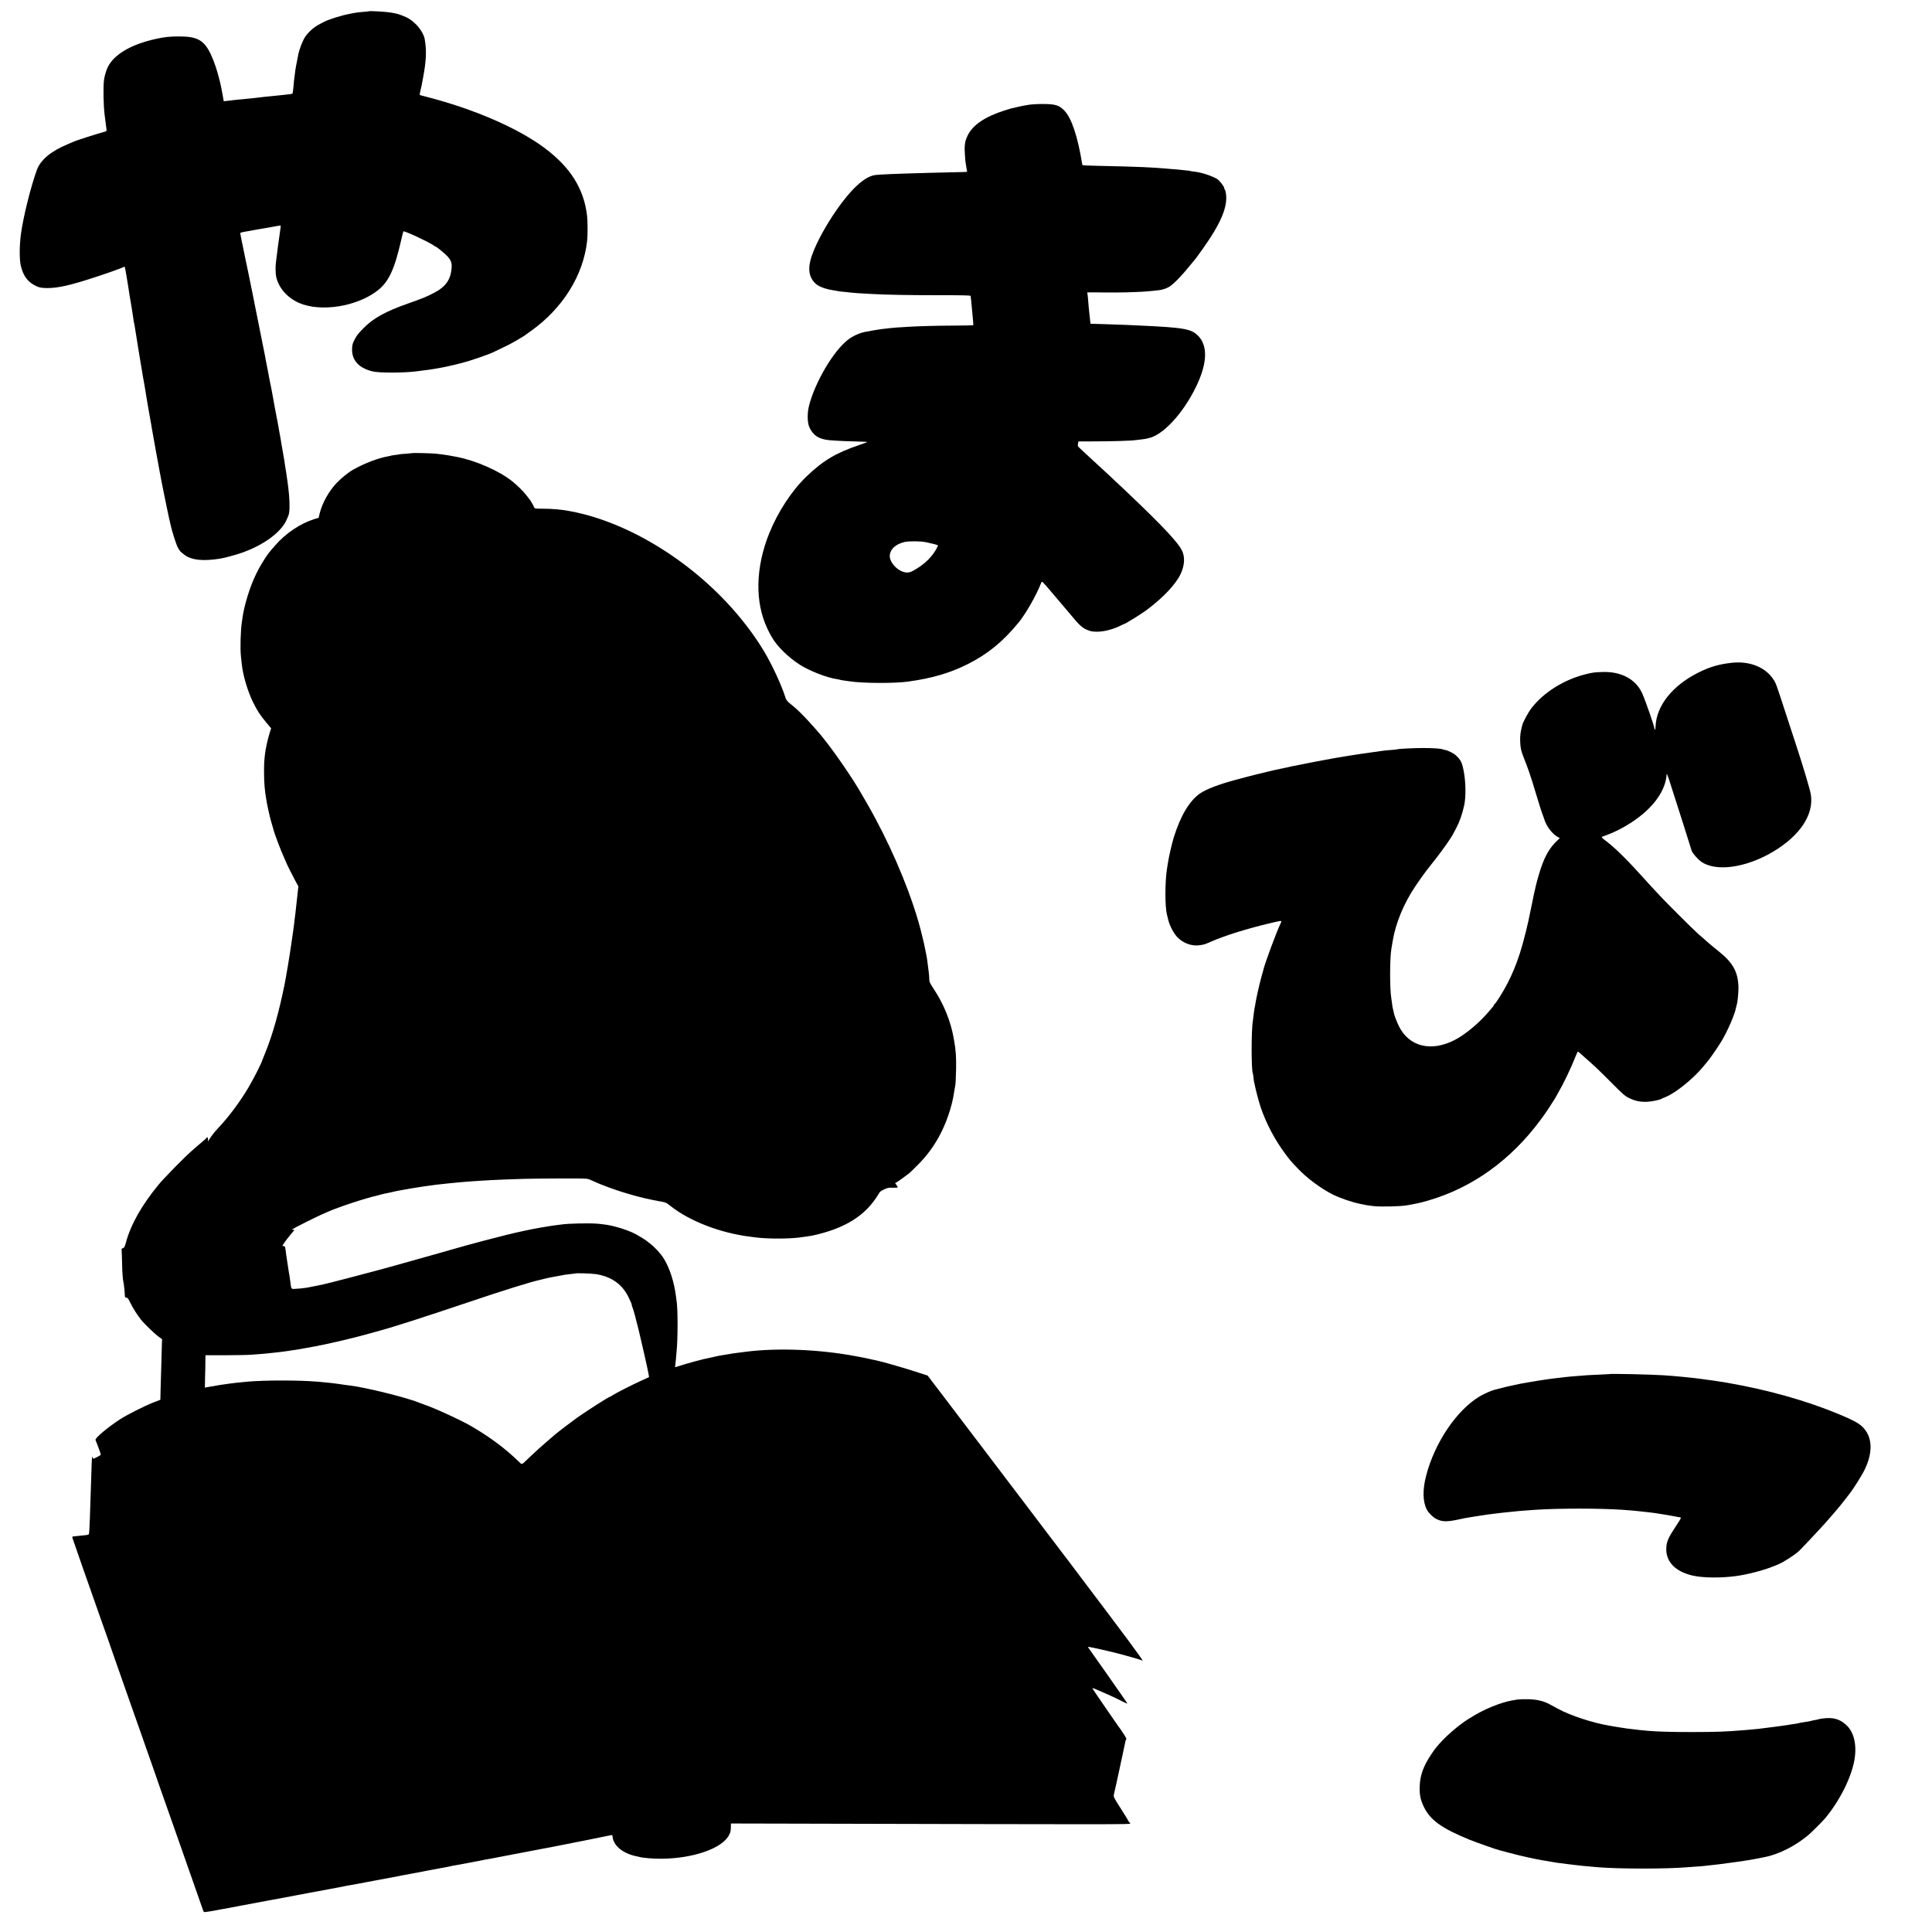 <?xml version="1.0" standalone="no"?>
<!DOCTYPE svg PUBLIC "-//W3C//DTD SVG 20010904//EN"
 "http://www.w3.org/TR/2001/REC-SVG-20010904/DTD/svg10.dtd">
<svg version="1.0" xmlns="http://www.w3.org/2000/svg"
 width="3000pt" height="3000pt" viewBox="0 0 3000 3000"
 preserveAspectRatio="xMidYMid meet">
<g transform="translate(0,3000) scale(0.1,-0.1)"
fill="#000000" stroke="none">
<path d="M5728 29825 c-2 -2 -39 -6 -84 -9 -78 -6 -111 -11 -164 -21 -14 -3
-38 -8 -54 -11 -120 -21 -330 -88 -398 -125 -13 -8 -25 -14 -28 -14 -3 -1 -31
-16 -64 -35 -84 -48 -171 -133 -213 -207 -31 -57 -77 -178 -89 -238 -32 -162
-44 -226 -48 -255 -6 -47 -16 -128 -21 -165 -2 -16 -7 -66 -10 -110 -4 -44
-10 -83 -13 -87 -7 -7 -34 -11 -152 -23 -54 -5 -107 -11 -185 -19 -22 -3 -71
-8 -110 -11 -38 -4 -77 -8 -85 -10 -8 -2 -51 -7 -94 -11 -44 -3 -88 -7 -98 -9
-10 -2 -55 -7 -101 -10 -45 -4 -89 -8 -97 -10 -8 -2 -45 -7 -81 -10 l-65 -7
-18 104 c-42 245 -115 489 -193 646 -98 196 -204 255 -463 256 -164 1 -240 -7
-388 -40 -351 -78 -602 -217 -715 -394 -41 -66 -74 -167 -84 -259 -12 -114 -6
-392 12 -526 5 -37 13 -106 21 -165 3 -25 7 -55 9 -66 3 -19 -5 -24 -63 -39
-86 -23 -398 -123 -437 -140 -16 -8 -64 -28 -105 -45 -260 -108 -420 -242
-478 -400 -95 -262 -212 -733 -247 -995 -25 -190 -25 -399 0 -500 34 -135 93
-224 190 -282 73 -44 117 -56 219 -56 175 0 367 44 786 183 198 65 359 124
391 140 11 7 23 9 26 7 4 -4 47 -251 58 -332 5 -39 33 -214 39 -240 2 -11 11
-69 21 -130 24 -161 25 -169 30 -185 2 -8 6 -33 10 -55 3 -22 8 -53 11 -70 3
-16 7 -41 9 -55 3 -26 22 -142 31 -195 3 -16 7 -41 9 -55 4 -29 13 -84 20
-120 3 -14 7 -38 9 -55 15 -96 26 -162 30 -180 2 -11 7 -40 11 -65 9 -53 13
-76 20 -110 3 -14 7 -41 10 -60 2 -19 14 -89 25 -155 12 -66 25 -147 31 -180
5 -33 16 -94 24 -135 8 -41 17 -91 19 -110 6 -36 29 -168 65 -365 11 -60 27
-148 36 -195 8 -47 17 -96 20 -110 3 -14 12 -61 20 -105 8 -44 23 -125 35
-180 11 -55 23 -111 25 -125 3 -14 18 -90 35 -170 17 -80 33 -156 36 -170 3
-14 7 -33 10 -42 3 -10 7 -30 10 -45 13 -74 86 -308 113 -360 30 -59 41 -71
112 -123 109 -78 280 -96 544 -55 73 12 230 54 335 90 333 116 600 308 694
499 21 43 42 97 45 120 13 86 7 247 -14 406 -2 19 -7 58 -11 85 -3 28 -12 86
-19 130 -8 44 -17 100 -20 124 -6 51 -11 80 -30 186 -8 44 -17 96 -20 115 -6
34 -14 86 -21 125 -2 11 -8 43 -13 70 -6 28 -12 66 -15 85 -3 19 -10 58 -15
85 -19 94 -63 330 -66 350 -1 11 -9 56 -18 100 -8 44 -18 94 -21 110 -4 17 -9
41 -12 55 -2 14 -19 97 -35 185 -17 88 -33 169 -35 180 -2 11 -7 36 -10 55 -8
40 -11 56 -25 125 -6 28 -13 61 -15 75 -3 14 -30 149 -60 300 -31 151 -57 284
-59 295 -2 11 -20 99 -39 195 -32 153 -44 214 -60 295 -2 11 -18 88 -36 170
-18 83 -34 164 -37 180 -3 17 -16 81 -29 142 -13 62 -24 117 -24 122 0 8 30
17 95 27 17 3 93 17 170 31 77 13 149 26 160 27 11 2 34 6 50 9 17 4 46 9 65
12 19 3 48 8 64 11 28 6 28 6 22 -32 -3 -22 -8 -59 -11 -84 -3 -25 -8 -56 -10
-70 -5 -24 -30 -217 -41 -310 -3 -25 -7 -60 -10 -79 -8 -61 -6 -175 5 -221 39
-171 172 -323 353 -403 335 -148 906 -58 1225 195 171 135 259 326 363 782 16
70 31 130 34 133 13 13 375 -154 460 -212 21 -14 39 -25 42 -25 11 0 129 -96
170 -138 64 -65 82 -109 77 -184 -12 -193 -94 -306 -292 -405 -122 -61 -156
-75 -394 -159 -340 -120 -526 -223 -677 -374 -96 -96 -119 -128 -162 -220 -15
-33 -21 -65 -21 -121 1 -170 109 -284 318 -336 105 -26 503 -24 700 3 22 3 51
7 65 9 14 2 50 6 80 10 65 7 257 41 315 55 22 6 51 12 65 15 14 2 52 11 85 20
33 8 67 17 76 19 117 29 396 124 484 165 196 92 270 129 363 183 59 34 112 66
117 70 6 5 55 40 110 79 494 352 813 863 872 1399 10 85 9 308 -1 390 -50 423
-260 756 -669 1059 -416 308 -1098 602 -1836 791 -47 11 -88 23 -92 25 -3 3 0
31 8 62 20 84 19 79 41 198 52 276 58 428 27 607 -12 68 -67 162 -134 229 -70
69 -124 104 -218 139 -66 25 -70 26 -178 46 -68 12 -328 27 -337 19z"/>
<path d="M15976 28373 c-49 -7 -128 -22 -175 -34 -47 -11 -94 -22 -105 -24
-10 -3 -55 -16 -100 -31 -305 -98 -492 -226 -571 -389 -36 -75 -47 -126 -46
-215 1 -63 10 -180 16 -212 3 -12 7 -40 10 -63 3 -22 8 -48 11 -57 5 -16 -2
-18 -48 -19 -29 0 -107 -2 -173 -4 -66 -2 -232 -6 -370 -9 -511 -14 -789 -25
-847 -36 -142 -27 -307 -166 -504 -425 -200 -263 -395 -607 -470 -831 -65
-192 -46 -328 60 -428 46 -44 147 -83 266 -102 45 -7 85 -14 105 -18 11 -2 55
-7 97 -10 42 -4 86 -9 96 -11 17 -3 122 -10 312 -20 215 -12 568 -19 1018 -19
359 1 512 -3 513 -10 0 -6 2 -20 4 -31 3 -11 7 -54 10 -95 3 -41 12 -131 19
-200 7 -69 11 -127 9 -130 -2 -2 -142 -5 -311 -6 -268 -1 -545 -9 -707 -19
-128 -7 -261 -17 -275 -20 -9 -2 -47 -6 -85 -10 -59 -5 -215 -31 -304 -49 -94
-20 -195 -67 -267 -124 -226 -178 -506 -654 -600 -1017 -31 -118 -29 -265 3
-337 58 -129 147 -187 308 -203 112 -10 315 -19 560 -25 49 -1 46 -2 -90 -49
-370 -127 -560 -240 -820 -488 -227 -217 -445 -549 -580 -883 -214 -531 -225
-1070 -30 -1480 19 -41 40 -82 45 -90 5 -8 17 -28 26 -45 76 -137 256 -314
434 -427 152 -97 417 -200 571 -223 24 -4 46 -8 49 -10 3 -2 26 -6 50 -10 25
-3 72 -10 105 -15 203 -31 695 -33 905 -4 371 51 651 133 924 270 311 156 546
347 791 645 115 139 282 434 356 627 8 21 24 6 180 -180 95 -112 186 -219 203
-239 17 -19 42 -49 55 -65 163 -198 205 -235 310 -269 113 -37 318 -2 481 80
27 14 52 25 55 25 14 -1 262 153 345 214 263 196 456 401 534 566 63 136 69
269 15 370 -82 154 -401 482 -1154 1185 -82 77 -260 240 -352 324 -56 51 -103
97 -105 104 -2 7 -2 26 2 42 l5 30 250 1 c261 0 579 10 630 19 17 2 53 7 80 9
28 3 61 7 75 10 14 3 39 8 55 12 224 47 535 383 736 796 176 361 188 636 34
793 -108 109 -216 128 -905 160 -74 3 -173 8 -220 10 -47 2 -188 7 -315 11
-126 3 -231 7 -232 7 -1 2 -6 49 -19 175 -3 31 -7 71 -9 87 -2 17 -6 71 -10
120 -4 50 -9 93 -12 98 -5 8 0 9 142 7 214 -4 452 -2 598 5 160 6 216 11 382
30 51 6 120 31 159 57 73 50 191 172 316 328 47 58 88 107 91 110 3 3 48 66
101 140 289 406 395 660 364 867 -4 29 -12 55 -17 59 -5 3 -9 13 -9 22 0 26
-78 125 -114 145 -95 53 -245 101 -353 112 -24 2 -47 6 -51 8 -4 3 -38 8 -77
11 -38 4 -81 9 -95 10 -14 2 -65 7 -115 10 -49 4 -108 9 -130 11 -42 5 -188
13 -320 20 -120 6 -451 15 -709 20 -126 3 -232 7 -235 10 -2 3 -6 11 -7 18
-69 428 -165 715 -277 830 -80 82 -135 100 -317 102 -81 1 -184 -4 -234 -12z
m-1598 -6792 c65 -13 174 -41 184 -47 4 -3 -4 -26 -19 -52 -69 -126 -177 -234
-320 -319 -73 -44 -96 -53 -136 -53 -131 0 -284 155 -270 273 11 95 96 170
230 201 66 15 249 14 331 -3z"/>
<path d="M6408 22965 c-2 -2 -48 -6 -103 -10 -55 -4 -102 -8 -105 -10 -3 -2
-33 -7 -65 -10 -33 -4 -63 -9 -66 -11 -3 -2 -21 -6 -39 -9 -160 -28 -374 -110
-548 -209 -73 -41 -187 -134 -257 -208 -120 -127 -220 -307 -261 -470 l-16
-68 -66 -20 c-216 -67 -446 -221 -608 -408 -99 -113 -103 -118 -165 -212 -127
-194 -220 -406 -292 -670 -22 -78 -42 -174 -52 -245 -3 -22 -7 -51 -9 -65 -20
-120 -28 -411 -15 -530 4 -41 11 -100 14 -130 19 -169 88 -405 170 -575 64
-133 115 -212 212 -327 l73 -87 -25 -80 c-27 -83 -60 -235 -69 -311 -14 -119
-16 -155 -16 -285 0 -169 10 -290 36 -435 2 -14 7 -41 10 -60 4 -28 34 -160
48 -215 2 -5 6 -23 10 -40 4 -16 14 -51 22 -76 8 -25 16 -54 19 -65 13 -61
115 -331 171 -452 19 -41 34 -76 34 -78 0 -7 104 -214 145 -288 l38 -69 -12
-111 c-7 -61 -13 -122 -15 -136 -2 -14 -6 -54 -10 -90 -6 -63 -10 -91 -21
-175 -3 -22 -7 -58 -9 -80 -3 -22 -7 -56 -10 -75 -3 -19 -19 -132 -36 -250
-25 -178 -79 -496 -105 -625 -86 -421 -184 -768 -295 -1040 -23 -55 -42 -104
-44 -110 -17 -59 -138 -296 -223 -440 -132 -221 -301 -447 -464 -620 -53 -56
-107 -124 -138 -175 l-21 -35 0 33 c0 29 -13 44 -22 25 -1 -5 -32 -33 -68 -63
-36 -30 -70 -59 -76 -65 -6 -5 -40 -35 -75 -65 -111 -95 -431 -421 -525 -533
-263 -319 -435 -624 -509 -902 -18 -67 -26 -80 -46 -86 -14 -3 -23 -12 -21
-20 2 -8 5 -95 7 -194 3 -146 11 -273 20 -305 8 -31 21 -151 24 -222 1 -22 6
-28 24 -28 18 0 29 -15 61 -80 39 -81 103 -182 165 -261 50 -63 209 -217 273
-264 l55 -40 -3 -60 c-1 -33 -5 -184 -9 -335 -4 -151 -9 -320 -11 -375 -1 -55
-3 -116 -3 -135 l-1 -36 -98 -37 c-138 -53 -420 -195 -532 -268 -191 -125
-386 -289 -377 -318 3 -9 24 -63 46 -120 22 -57 38 -107 36 -111 -6 -10 -102
-60 -115 -60 -5 0 -10 8 -10 17 0 9 -3 13 -6 10 -8 -7 -10 -53 -19 -362 -4
-126 -8 -264 -10 -305 -2 -41 -7 -176 -10 -300 -4 -124 -11 -229 -15 -234 -5
-5 -21 -10 -37 -12 -32 -4 -146 -16 -183 -19 -14 -2 -29 -3 -33 -4 -5 -1 -5
-11 -2 -23 7 -23 318 -915 376 -1075 16 -46 42 -120 58 -165 64 -178 165 -466
182 -518 10 -30 41 -120 70 -200 89 -252 170 -484 179 -510 4 -14 31 -90 60
-170 28 -80 71 -201 95 -270 53 -153 147 -420 209 -595 26 -71 49 -137 51
-145 2 -8 27 -80 55 -160 90 -252 117 -331 180 -510 34 -96 76 -218 95 -270
18 -52 79 -225 135 -385 56 -159 114 -326 130 -370 29 -82 75 -212 129 -369
17 -48 33 -92 36 -95 3 -6 117 11 225 33 13 3 42 8 65 12 22 3 70 12 106 19
36 8 129 25 205 39 76 14 148 28 159 30 24 5 178 33 220 41 17 2 41 7 55 10
14 3 75 14 135 25 61 12 180 34 265 50 85 16 169 32 185 35 17 2 41 7 55 10
14 3 41 8 60 11 50 9 57 11 240 45 91 17 174 33 185 35 11 2 33 6 48 10 16 3
38 7 50 9 12 1 180 32 372 69 193 37 364 69 380 71 17 3 50 9 75 15 25 5 97
19 160 30 63 11 135 25 160 30 25 6 59 12 75 15 17 3 41 7 55 10 14 3 39 8 55
10 17 3 64 12 105 20 41 8 87 17 103 19 15 3 35 7 45 10 9 3 33 7 52 10 29 4
393 73 480 91 14 3 52 10 85 15 33 6 92 17 130 25 39 8 86 17 105 20 19 3 78
14 130 25 52 10 147 28 210 40 63 12 159 30 213 41 53 10 112 21 130 24 17 3
64 12 102 20 39 8 81 16 95 19 36 6 622 123 700 140 36 8 66 13 67 12 0 0 4
-18 7 -40 22 -137 171 -252 379 -292 10 -2 26 -5 35 -8 55 -16 216 -29 342
-28 494 3 943 160 1049 365 26 50 29 65 30 132 l1 50 893 -2 c5252 -13 5307
-13 5307 2 0 8 -4 15 -9 15 -5 0 -11 8 -15 18 -3 9 -58 98 -121 197 -101 157
-115 184 -110 210 4 17 8 41 11 55 3 14 7 33 10 42 3 10 7 29 10 42 2 13 29
138 60 277 30 140 57 263 59 274 8 35 25 119 30 144 2 12 9 28 14 35 9 10 -34
77 -165 261 -7 11 -31 45 -52 75 -21 30 -69 100 -107 155 -173 252 -205 299
-201 302 2 2 23 -5 47 -15 24 -11 94 -41 154 -67 61 -26 142 -64 180 -83 124
-63 166 -82 159 -70 -22 36 -514 739 -571 816 -23 31 -40 58 -39 60 7 6 389
-80 530 -120 38 -11 76 -21 85 -23 42 -10 222 -64 232 -71 28 -17 -268 382
-957 1292 -71 94 -138 183 -149 198 -11 16 -25 33 -30 40 -6 6 -44 56 -85 111
-41 54 -80 106 -87 115 -7 8 -50 65 -95 125 -46 61 -147 193 -224 295 -117
154 -200 264 -246 325 -4 6 -18 24 -31 40 -13 17 -95 125 -182 240 -153 202
-225 297 -393 518 -43 56 -136 179 -207 272 -197 260 -403 532 -467 615 -72
94 -63 82 -128 167 l-55 73 -200 65 c-178 58 -528 158 -595 170 -33 6 -56 11
-115 25 -27 6 -59 13 -70 15 -11 2 -69 13 -130 25 -563 107 -1219 134 -1715
70 -41 -6 -97 -13 -125 -16 -27 -3 -61 -7 -75 -10 -14 -2 -41 -7 -60 -10 -19
-3 -46 -7 -60 -10 -14 -2 -41 -7 -60 -10 -19 -2 -62 -11 -95 -19 -33 -8 -71
-16 -85 -19 -83 -14 -348 -85 -474 -127 -72 -23 -68 -23 -62 -1 2 9 7 53 11
97 3 44 8 96 10 115 22 209 22 684 0 809 -2 14 -7 44 -9 66 -27 215 -95 427
-184 575 -51 83 -138 179 -222 243 -30 23 -57 44 -60 47 -7 7 -93 60 -150 92
-75 42 -219 95 -330 122 -106 26 -129 29 -255 43 -127 13 -480 6 -585 -12 -14
-2 -50 -7 -80 -10 -48 -6 -98 -14 -247 -39 -60 -11 -88 -16 -108 -20 -11 -2
-74 -16 -140 -29 -153 -32 -322 -74 -605 -148 -246 -65 -311 -83 -720 -200
-375 -106 -672 -190 -690 -194 -8 -2 -105 -28 -215 -59 -265 -72 -787 -208
-890 -231 -28 -7 -214 -43 -250 -50 -47 -8 -146 -18 -195 -19 -49 -1 -47 -6
-64 129 -4 28 -9 62 -11 78 -3 15 -7 39 -10 55 -2 15 -12 77 -21 137 -9 61
-17 117 -19 125 -2 8 -6 43 -10 78 -7 59 -12 67 -43 63 -10 -2 -8 6 5 26 24
39 112 152 145 188 34 36 35 45 6 40 -22 -4 -22 -4 -4 10 23 17 369 191 446
224 30 13 73 32 95 42 163 73 583 212 770 254 6 2 30 8 55 15 25 7 54 14 65
16 11 2 31 6 45 9 14 3 35 7 48 10 13 2 32 7 41 10 17 5 70 15 266 50 91 16
326 51 400 59 285 32 473 49 680 61 55 3 129 8 165 10 78 5 320 14 525 20 83
3 335 5 561 6 403 1 411 1 460 -21 128 -58 153 -68 279 -115 250 -93 535 -172
779 -215 117 -21 120 -22 186 -75 297 -237 780 -423 1245 -479 22 -3 60 -8 85
-11 184 -23 500 -23 680 0 71 9 176 25 195 29 452 98 754 268 954 536 31 42
65 93 76 114 16 30 33 44 83 67 55 26 73 29 138 26 41 -1 74 1 74 6 0 5 -9 22
-20 37 l-21 29 23 12 c22 12 139 96 196 141 15 12 79 74 142 138 246 248 414
550 514 920 22 83 32 137 61 315 4 22 8 130 11 240 4 196 -4 301 -31 450 -3
17 -8 39 -9 50 -45 251 -155 519 -302 741 -66 100 -74 116 -74 160 0 27 -4 78
-9 114 -5 36 -12 92 -16 125 -16 150 -83 451 -156 695 -167 561 -459 1228
-789 1800 -40 69 -81 139 -91 157 -127 222 -392 609 -578 843 -136 171 -358
409 -462 495 -13 11 -45 37 -71 58 -30 25 -51 52 -58 75 -63 201 -207 513
-335 727 -276 459 -669 900 -1130 1266 -596 474 -1277 803 -1895 914 -139 25
-255 35 -417 36 -115 1 -123 2 -129 22 -6 20 -62 117 -74 127 -3 3 -24 30 -47
60 -45 60 -138 151 -218 216 -202 162 -563 321 -860 379 -94 19 -186 34 -230
39 -27 3 -75 8 -105 12 -56 6 -347 13 -352 9z m2849 -12750 c243 -40 411 -162
506 -365 16 -36 34 -73 38 -82 5 -10 9 -25 9 -33 0 -8 5 -23 10 -33 11 -19 56
-184 96 -350 14 -59 31 -134 39 -167 21 -86 86 -375 92 -405 2 -13 11 -55 19
-93 8 -39 13 -71 12 -71 -2 -1 -57 -26 -123 -56 -141 -64 -395 -193 -445 -227
-19 -12 -38 -23 -41 -23 -17 0 -336 -204 -504 -321 -65 -46 -294 -220 -335
-255 -14 -12 -63 -54 -110 -94 -101 -86 -229 -202 -315 -285 -113 -108 -95
-103 -152 -48 -209 202 -442 376 -731 545 -164 96 -594 293 -748 343 -27 9
-58 20 -69 25 -160 71 -828 237 -1065 265 -14 1 -59 7 -100 13 -71 11 -108 16
-197 27 -37 4 -106 11 -208 20 -291 25 -825 25 -1104 0 -105 -10 -236 -24
-271 -30 -14 -2 -45 -7 -70 -10 -25 -3 -56 -8 -70 -10 -74 -12 -160 -27 -197
-34 l-42 -8 3 151 c3 83 5 196 5 251 l1 101 312 0 c172 1 354 4 403 8 50 4
113 9 140 11 46 3 116 10 205 20 19 2 60 7 90 10 61 7 75 9 175 24 39 6 84 13
100 15 28 4 226 40 285 51 251 48 647 142 905 217 39 11 79 22 90 25 210 56
695 212 1410 453 484 164 966 314 1072 334 10 2 37 9 60 15 60 16 195 43 283
57 19 3 40 7 47 9 7 2 45 7 85 11 40 3 75 8 76 9 10 9 262 1 329 -10z"/>
<path d="M26890 19708 c-196 -21 -340 -63 -512 -149 -406 -201 -657 -515 -670
-836 -1 -29 -6 -53 -10 -53 -4 0 -8 7 -8 15 0 36 -141 441 -192 553 -101 218
-327 338 -618 327 -126 -4 -148 -7 -265 -36 -332 -84 -647 -282 -832 -522 -52
-67 -131 -213 -145 -265 -29 -113 -35 -160 -33 -249 3 -106 16 -162 72 -300
52 -129 97 -261 169 -503 61 -203 95 -309 114 -355 5 -11 12 -31 16 -45 29
-108 122 -235 207 -283 l38 -21 -43 -41 c-113 -107 -184 -228 -251 -425 -32
-94 -82 -275 -93 -340 -3 -14 -7 -33 -10 -42 -3 -10 -8 -30 -10 -45 -3 -16
-14 -68 -24 -118 -11 -49 -21 -101 -24 -115 -35 -190 -110 -491 -166 -664 -57
-176 -116 -319 -192 -466 -66 -129 -186 -320 -200 -320 -4 0 -8 -5 -8 -11 0
-6 -6 -16 -12 -24 -7 -7 -31 -35 -53 -62 -149 -182 -370 -370 -539 -458 -367
-193 -712 -111 -871 205 -30 60 -72 166 -79 202 -3 13 -8 34 -11 48 -12 48
-13 55 -20 110 -4 30 -9 66 -11 80 -25 146 -24 615 1 765 3 17 8 46 11 65 3
19 8 46 10 60 47 278 169 575 349 845 66 99 183 261 210 291 13 15 34 43 140
179 80 103 206 283 231 330 6 11 29 55 52 98 56 105 99 228 128 362 29 135 25
370 -9 539 -27 134 -44 166 -125 241 -31 29 -119 72 -162 80 -18 3 -36 8 -40
10 -18 11 -159 20 -305 20 -146 -1 -383 -12 -395 -20 -3 -2 -44 -6 -92 -10
-49 -3 -96 -8 -105 -9 -16 -3 -45 -7 -158 -22 -38 -4 -302 -43 -335 -49 -14
-2 -43 -6 -64 -10 -21 -3 -48 -8 -60 -10 -12 -3 -37 -7 -56 -9 -44 -5 -504
-91 -630 -118 -52 -11 -108 -22 -125 -24 -16 -3 -37 -7 -45 -10 -7 -3 -57 -14
-110 -24 -82 -17 -191 -41 -240 -54 -16 -4 -145 -35 -170 -41 -20 -4 -226 -58
-325 -85 -258 -69 -455 -145 -550 -210 -165 -115 -304 -347 -409 -685 -30 -97
-77 -304 -92 -402 -3 -21 -9 -65 -15 -98 -30 -198 -30 -575 1 -695 5 -19 14
-57 21 -85 21 -89 85 -210 143 -270 90 -92 224 -140 341 -123 75 11 82 13 185
58 198 88 546 197 880 277 58 14 110 26 115 27 47 12 87 18 91 13 3 -3 -3 -22
-14 -44 -56 -109 -250 -635 -267 -723 -2 -8 -15 -55 -29 -105 -27 -94 -83
-343 -91 -403 -2 -19 -7 -42 -9 -51 -5 -18 -11 -57 -22 -146 -3 -33 -8 -67 -9
-76 -26 -143 -26 -776 0 -819 2 -3 7 -35 10 -70 4 -36 8 -67 10 -71 2 -3 7
-21 10 -40 11 -66 65 -265 93 -349 86 -249 215 -494 374 -709 82 -110 78 -106
195 -230 144 -153 364 -317 548 -409 119 -59 294 -119 435 -148 77 -17 83 -18
185 -31 118 -15 429 -8 540 12 160 29 211 40 329 75 678 198 1273 625 1730
1240 43 57 97 133 121 170 84 129 135 210 135 215 0 2 14 28 31 57 74 124 191
369 255 531 21 53 41 97 45 97 4 0 14 -6 21 -13 7 -7 51 -46 98 -87 145 -127
189 -168 401 -381 185 -186 213 -210 280 -242 93 -44 167 -59 272 -56 74 3
207 30 232 49 6 4 30 15 55 24 152 59 430 282 585 470 22 27 45 54 50 60 37
39 167 224 232 331 94 154 212 424 229 525 3 14 7 32 10 40 15 38 31 203 29
285 -8 234 -86 376 -305 551 -99 78 -199 164 -325 277 -114 103 -522 511 -640
641 -50 54 -103 113 -120 130 -16 18 -50 54 -74 82 -245 273 -447 474 -574
570 -77 58 -94 76 -80 81 178 62 306 125 463 227 329 216 526 487 540 746 0
14 17 -24 37 -85 158 -491 342 -1071 350 -1102 8 -35 95 -135 150 -174 229
-159 689 -96 1111 153 422 250 640 578 591 890 -12 78 -129 467 -232 778 -9
25 -75 227 -147 450 -163 502 -163 501 -206 565 -124 187 -370 284 -644 253z"/>
<path d="M24987 8663 c-1 -1 -67 -4 -147 -8 -154 -6 -225 -10 -330 -20 -36 -3
-92 -7 -125 -10 -33 -3 -76 -7 -95 -10 -19 -3 -60 -8 -90 -11 -30 -3 -66 -7
-80 -9 -24 -2 -152 -21 -215 -31 -16 -3 -41 -7 -55 -9 -31 -4 -113 -18 -120
-20 -3 -1 -27 -5 -55 -10 -27 -4 -57 -9 -65 -11 -8 -2 -58 -13 -110 -24 -52
-11 -103 -22 -115 -25 -16 -3 -120 -30 -190 -49 -50 -14 -152 -60 -215 -97
-359 -212 -702 -719 -835 -1234 -57 -218 -53 -403 10 -525 27 -52 95 -120 147
-146 87 -44 160 -47 320 -14 57 12 112 24 123 26 30 6 253 42 305 49 25 3 56
8 70 10 14 2 50 7 80 10 30 3 66 7 80 10 14 2 54 7 90 10 36 3 76 7 90 9 36 6
154 16 365 31 361 25 1002 26 1370 1 91 -6 220 -17 245 -21 14 -2 54 -7 90
-10 36 -4 76 -8 90 -10 14 -2 50 -6 80 -10 50 -6 315 -51 350 -60 8 -2 23 -4
33 -4 9 -1 17 -6 17 -13 0 -7 -39 -71 -87 -142 -106 -159 -134 -224 -139 -322
-10 -213 138 -367 411 -430 160 -36 429 -39 667 -8 184 25 443 92 598 157 14
6 27 11 30 12 86 29 292 159 365 231 43 43 246 258 316 335 13 15 54 60 91
100 104 116 214 246 290 344 38 50 76 99 85 110 36 42 173 260 212 334 150
289 142 543 -23 699 -59 56 -155 107 -368 195 -502 208 -1090 374 -1710 482
-16 3 -43 8 -60 11 -18 3 -48 7 -67 10 -19 2 -48 7 -65 10 -45 7 -75 12 -136
19 -30 4 -63 9 -72 10 -9 2 -41 6 -70 9 -29 4 -69 8 -88 11 -19 2 -64 7 -100
10 -36 3 -81 8 -100 10 -36 4 -157 14 -252 20 -199 13 -833 27 -841 18z"/>
<path d="M23565 3610 c-131 -20 -183 -33 -310 -77 -116 -41 -252 -104 -359
-168 -83 -49 -158 -97 -166 -105 -3 -3 -21 -17 -40 -30 -62 -42 -213 -173
-277 -240 -104 -110 -122 -132 -188 -231 -122 -180 -175 -327 -180 -499 -4
-126 10 -200 59 -305 99 -214 275 -342 713 -521 113 -46 437 -160 483 -169 8
-2 74 -19 145 -38 150 -41 397 -96 505 -113 52 -8 69 -11 140 -24 36 -7 76
-13 90 -15 84 -11 273 -35 315 -39 28 -3 68 -8 90 -10 37 -4 121 -12 235 -21
332 -26 1047 -27 1371 0 20 1 81 6 135 10 55 3 113 8 129 10 17 2 57 7 90 10
113 12 150 16 330 41 174 23 200 27 275 40 19 3 46 8 60 10 14 3 59 11 100 19
41 9 84 17 95 19 217 42 475 173 678 344 41 34 225 218 257 257 224 269 403
623 454 899 43 237 -4 441 -128 553 -103 93 -205 120 -366 98 -30 -4 -58 -9
-62 -11 -4 -3 -20 -7 -35 -9 -32 -5 -67 -12 -91 -19 -9 -3 -35 -8 -57 -11 -83
-12 -110 -17 -116 -20 -3 -2 -28 -7 -55 -11 -27 -3 -58 -8 -69 -10 -27 -6 -57
-10 -230 -34 -246 -33 -292 -38 -505 -56 -303 -24 -412 -28 -800 -29 -339 0
-538 6 -690 19 -117 11 -178 17 -200 21 -14 2 -52 7 -85 10 -33 3 -67 8 -75
10 -8 2 -35 6 -60 9 -25 3 -72 11 -105 17 -33 6 -69 12 -80 14 -250 42 -593
154 -785 257 -52 28 -119 64 -148 80 -86 45 -192 70 -322 73 -63 1 -137 -1
-165 -5z"/>
</g>
</svg>
